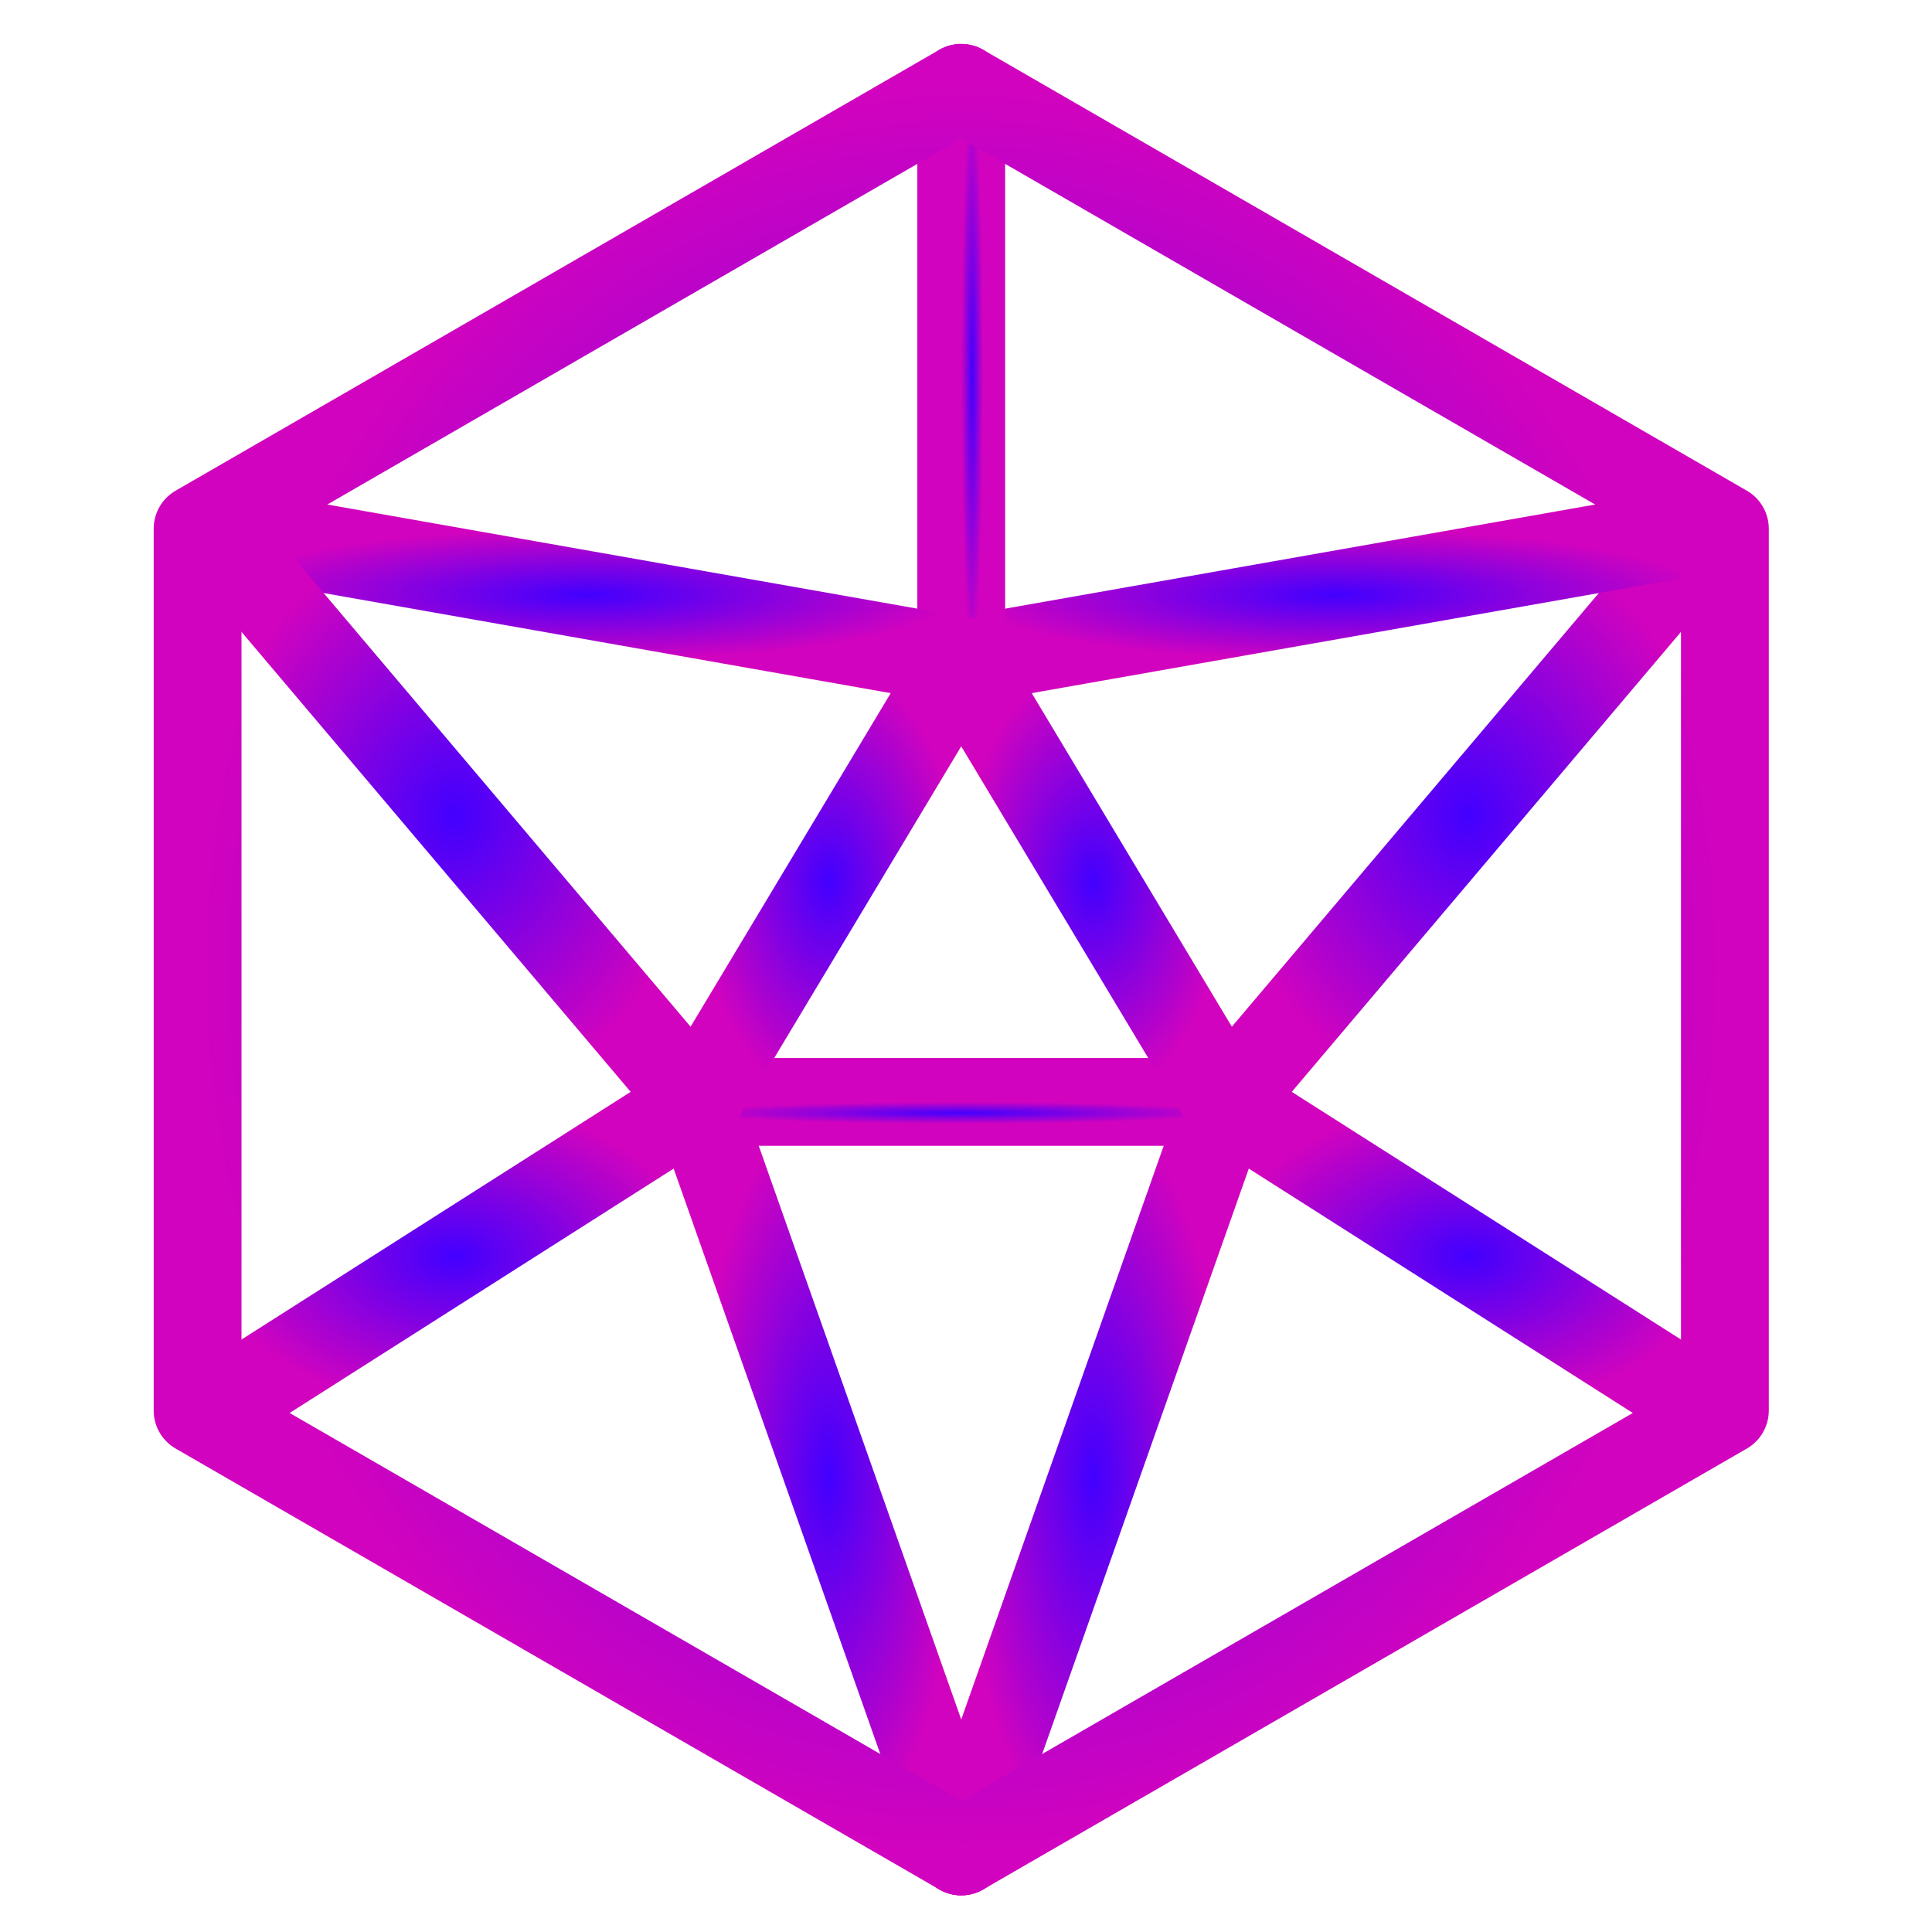 <svg width="88" height="88" viewBox="0 0 88 88" fill="none"
  xmlns="http://www.w3.org/2000/svg">
  <path d="M55.832 50.19L43.783 84.33" stroke="url(#paint0_radial)" stroke-width="4" stroke-linecap="round" stroke-linejoin="round"/>
  <path d="M31.733 50.19L43.783 84.33" stroke="url(#paint1_radial)" stroke-width="4" stroke-linecap="round" stroke-linejoin="round"/>
  <path d="M31.733 50.19H55.832" stroke="url(#paint2_radial)" stroke-width="4" stroke-linecap="round" stroke-linejoin="round"/>
  <path d="M77.923 64.248L55.832 50.19" stroke="url(#paint3_radial)" stroke-width="4" stroke-linecap="round" stroke-linejoin="round"/>
  <path d="M77.923 24.082L55.832 50.19" stroke="url(#paint4_radial)" stroke-width="4" stroke-linecap="round" stroke-linejoin="round"/>
  <path d="M77.923 24.082L43.783 30.107" stroke="url(#paint5_radial)" stroke-width="4" stroke-linecap="round" stroke-linejoin="round"/>
  <path d="M55.832 50.19L43.783 30.107" stroke="url(#paint6_radial)" stroke-width="4" stroke-linecap="round" stroke-linejoin="round"/>
  <path d="M43.783 4V30.107" stroke="url(#paint7_radial)" stroke-width="4" stroke-linecap="round" stroke-linejoin="round"/>
  <path d="M9.643 24.082L43.783 30.107" stroke="url(#paint8_radial)" stroke-width="4" stroke-linecap="round" stroke-linejoin="round"/>
  <path d="M31.733 50.19L43.783 30.107" stroke="url(#paint9_radial)" stroke-width="4" stroke-linecap="round" stroke-linejoin="round"/>
  <path d="M31.733 50.19L9.643 24.082" stroke="url(#paint10_radial)" stroke-width="4" stroke-linecap="round" stroke-linejoin="round"/>
  <path d="M31.733 50.19L9.643 64.248" stroke="url(#paint11_radial)" stroke-width="4" stroke-linecap="round" stroke-linejoin="round"/>
  <path d="M78.566 24.082L43.783 4L9 24.082V64.248L43.783 84.33L78.566 64.248V24.082Z" stroke="url(#paint12_radial)" stroke-width="4" stroke-linecap="round" stroke-linejoin="round"/>
  <defs>
    <radialGradient id="paint0_radial" cx="0" cy="0" r="1" gradientUnits="userSpaceOnUse" gradientTransform="translate(49.807 67.26) rotate(90) scale(17.07 6.025)">
      <stop stop-color="#4200FF"/>
      <stop offset="1" stop-color="#D203BE"/>
    </radialGradient>
    <radialGradient id="paint1_radial" cx="0" cy="0" r="1" gradientUnits="userSpaceOnUse" gradientTransform="translate(37.758 67.26) rotate(90) scale(17.07 6.025)">
      <stop stop-color="#4200FF"/>
      <stop offset="1" stop-color="#D203BE"/>
    </radialGradient>
    <radialGradient id="paint2_radial" cx="0" cy="0" r="1" gradientUnits="userSpaceOnUse" gradientTransform="translate(43.783 50.69) rotate(90) scale(0.5 12.05)">
      <stop stop-color="#4200FF"/>
      <stop offset="1" stop-color="#D203BE"/>
    </radialGradient>
    <radialGradient id="paint3_radial" cx="0" cy="0" r="1" gradientUnits="userSpaceOnUse" gradientTransform="translate(66.878 57.219) rotate(90) scale(7.029 11.045)">
      <stop stop-color="#4200FF"/>
      <stop offset="1" stop-color="#D203BE"/>
    </radialGradient>
    <radialGradient id="paint4_radial" cx="0" cy="0" r="1" gradientUnits="userSpaceOnUse" gradientTransform="translate(66.878 37.136) rotate(90) scale(13.054 11.045)">
      <stop stop-color="#4200FF"/>
      <stop offset="1" stop-color="#D203BE"/>
    </radialGradient>
    <radialGradient id="paint5_radial" cx="0" cy="0" r="1" gradientUnits="userSpaceOnUse" gradientTransform="translate(60.853 27.095) rotate(90) scale(3.012 17.07)">
      <stop stop-color="#4200FF"/>
      <stop offset="1" stop-color="#D203BE"/>
    </radialGradient>
    <radialGradient id="paint6_radial" cx="0" cy="0" r="1" gradientUnits="userSpaceOnUse" gradientTransform="translate(49.807 40.149) rotate(90) scale(10.041 6.025)">
      <stop stop-color="#4200FF"/>
      <stop offset="1" stop-color="#D203BE"/>
    </radialGradient>
    <radialGradient id="paint7_radial" cx="0" cy="0" r="1" gradientUnits="userSpaceOnUse" gradientTransform="translate(44.283 17.054) rotate(90) scale(13.054 0.5)">
      <stop stop-color="#4200FF"/>
      <stop offset="1" stop-color="#D203BE"/>
    </radialGradient>
    <radialGradient id="paint8_radial" cx="0" cy="0" r="1" gradientUnits="userSpaceOnUse" gradientTransform="translate(26.713 27.095) rotate(90) scale(3.012 17.07)">
      <stop stop-color="#4200FF"/>
      <stop offset="1" stop-color="#D203BE"/>
    </radialGradient>
    <radialGradient id="paint9_radial" cx="0" cy="0" r="1" gradientUnits="userSpaceOnUse" gradientTransform="translate(37.758 40.149) rotate(90) scale(10.041 6.025)">
      <stop stop-color="#4200FF"/>
      <stop offset="1" stop-color="#D203BE"/>
    </radialGradient>
    <radialGradient id="paint10_radial" cx="0" cy="0" r="1" gradientUnits="userSpaceOnUse" gradientTransform="translate(20.688 37.136) rotate(90) scale(13.054 11.045)">
      <stop stop-color="#4200FF"/>
      <stop offset="1" stop-color="#D203BE"/>
    </radialGradient>
    <radialGradient id="paint11_radial" cx="0" cy="0" r="1" gradientUnits="userSpaceOnUse" gradientTransform="translate(20.688 57.219) rotate(90) scale(7.029 11.045)">
      <stop stop-color="#4200FF"/>
      <stop offset="1" stop-color="#D203BE"/>
    </radialGradient>
    <radialGradient id="paint12_radial" cx="0" cy="0" r="1" gradientUnits="userSpaceOnUse" gradientTransform="translate(43.783 44.165) rotate(90) scale(40.165 34.783)">
      <stop stop-color="#4200FF"/>
      <stop offset="1" stop-color="#D203BE"/>
    </radialGradient>
  </defs>
</svg>
